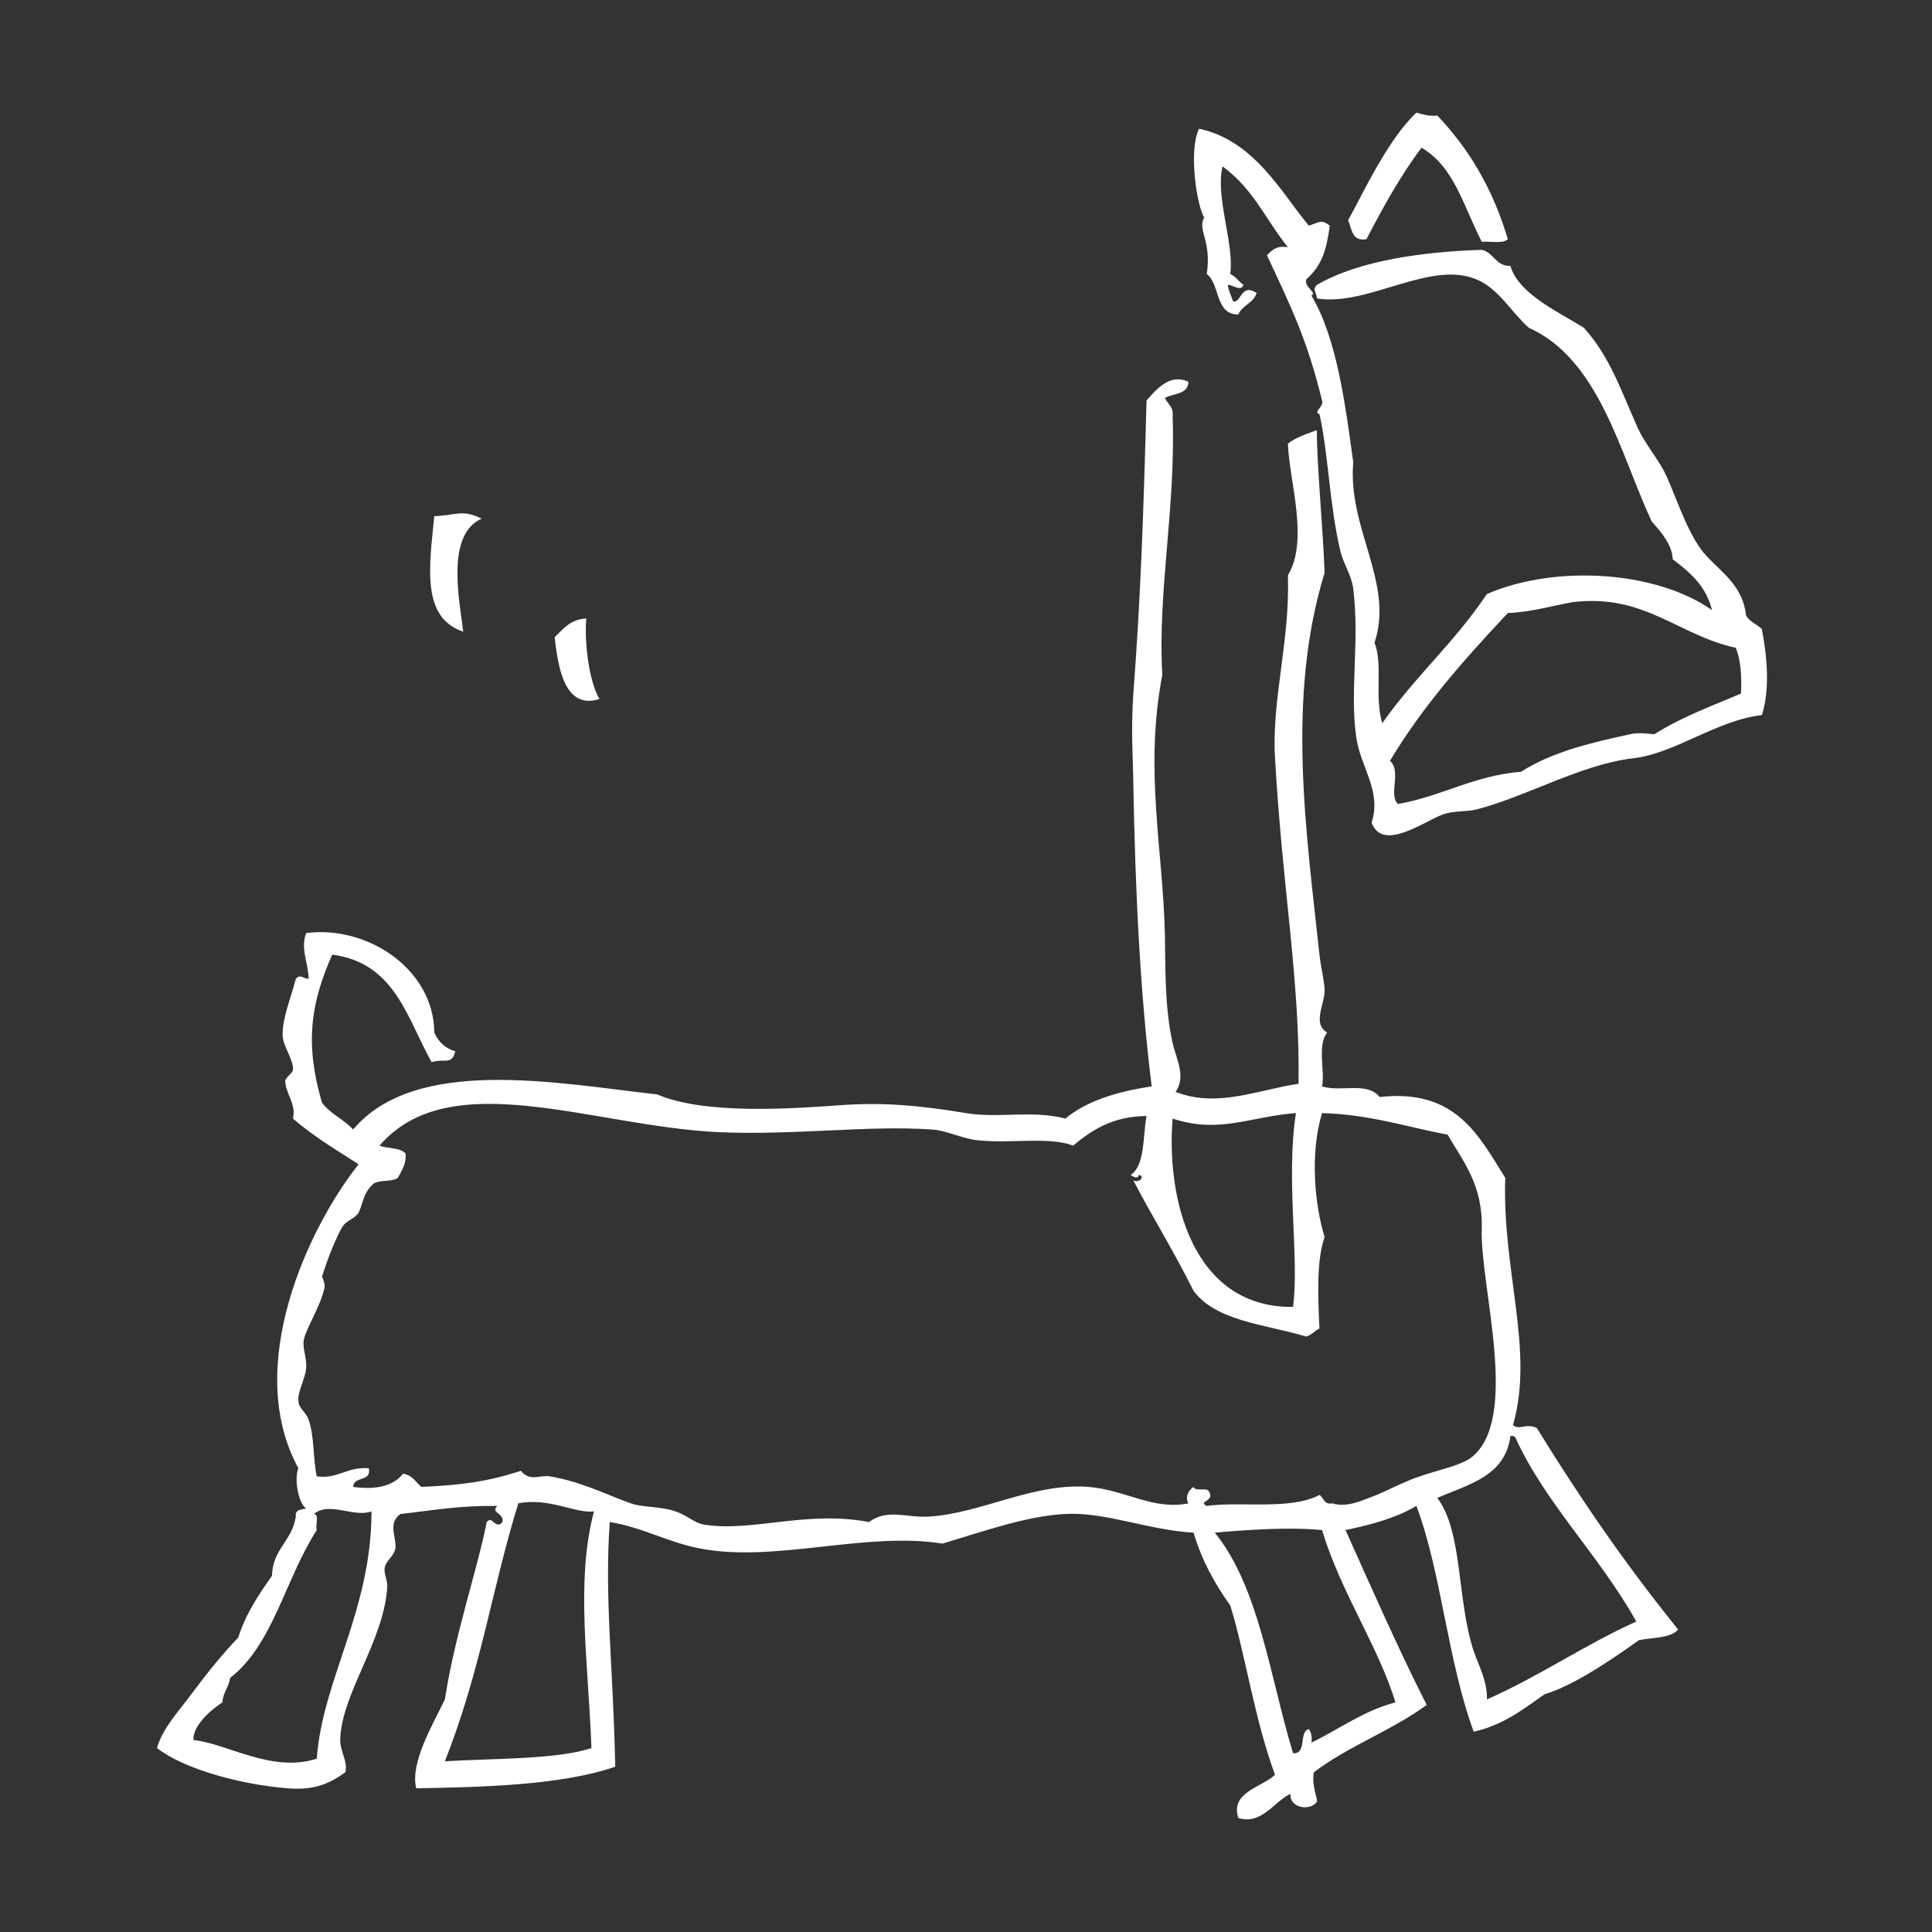 <svg version="1.1" id="圖層_1" xmlns="http://www.w3.org/2000/svg" xmlns:xlink="http://www.w3.org/1999/xlink" x="0px" y="0px"
	 width="60px" height="60px" viewBox="0 0 60 60" enable-background="new 0 0 60 60" xml:space="preserve">
<rect x="0" y="0" width="60" height="60" fill="#333333" stroke="none"/>
<path fill-rule="evenodd" clip-rule="evenodd" fill="#FFFFFF" d="M14.957,16.108c-1.13,0.5-0.68,2.58-0.57,3.51
	c-1.32-0.44-1.05-2.05-0.9-3.59C14.127,16.018,14.357,15.798,14.957,16.108z"/>
<path fill-rule="evenodd" clip-rule="evenodd" fill="#FFFFFF" d="M18.207,19.208c-0.06,0.68,0.07,1.93,0.41,2.5
	c-1.03,0.33-1.28-0.85-1.39-1.92C17.497,19.528,17.717,19.228,18.207,19.208z"/>
<path fill-rule="evenodd" clip-rule="evenodd" fill="#FFFFFF" d="M41.867,6.838c0.45-0.8,1.21-2.48,2.12-3.34
	c0.19,0.05,0.37,0.12,0.65,0.09c0.93,0.98,1.7,2.19,2.19,3.84c-0.15,0.15-0.54,0.06-0.81,0.08c-0.59-1.16-0.86-2.33-1.87-2.92
	c-0.65,0.86-1.19,1.84-1.71,2.84C41.977,7.508,41.987,7.108,41.867,6.838z"/>
<path fill-rule="evenodd" clip-rule="evenodd" fill="#FFFFFF" d="M48.857,18.698c-0.41,0.06-1.32,0.32-2.03,0.34
	c-1.33,1.42-2.63,2.87-3.66,4.59c0.37,0.32-0.06,1.07,0.25,1.34c1.37-0.24,2.34-0.88,3.82-1c1-0.64,2.26-0.92,3.41-1.17
	c0.32-0.07,0.71,0.02,0.74,0c0.84-0.54,1.9-0.92,2.68-1.26c0.03-0.56-0.01-1.05-0.16-1.42
	C52.107,19.728,51.087,18.438,48.857,18.698z M42.927,22.458c1.08-1.52,2.22-2.48,3.25-4.01c2.15-0.93,5.28-0.71,6.99,0.5
	c-0.18-0.75-0.69-1.18-1.22-1.58c-0.01-0.42-0.33-0.82-0.65-1.17c-0.99-2.12-1.62-5.03-3.82-6.02c-0.56-0.5-0.93-1.21-1.62-1.5
	c-1.45-0.61-3.38,0.85-4.96,0.59c-0.01-0.21-0.16-0.26,0-0.42c1.32-0.77,3.33-1.03,5.12-1.09c0.38,0.09,0.43,0.51,0.89,0.5
	c0.25,0.86,1.44,1.4,2.28,1.92c0.79,0.87,1.16,1.95,1.63,3.01c0.26,0.62,0.71,1.07,0.97,1.67c0.35,0.81,0.69,1.86,1.22,2.42
	c0.49,0.52,1.12,0.93,1.22,1.84c0.11,0.19,0.34,0.27,0.49,0.42c0.18,0.95,0.24,1.91,0,2.67c-1.41,0.16-2.69,1.19-3.99,1.34
	c-1.63,0.19-3.29,1.18-4.87,1.59c-0.32,0.08-0.7,0.03-1.06,0.16c-0.57,0.21-1.86,1.17-2.2,0.25c0.32-0.99-0.35-1.72-0.48-2.67
	c-0.2-1.42,0.11-2.97-0.09-4.59c-0.05-0.42-0.3-0.76-0.4-1.17c-0.34-1.43-0.37-3.01-0.65-4.26c-0.21-0.06,0.15-0.23,0.08-0.42
	c-0.47-1.93-0.99-2.96-1.71-4.51c0.15-0.16,0.3-0.31,0.65-0.25c-0.7-0.87-1.06-1.8-2.03-2.51c-0.23,0.96,0.37,2.41,0.24,3.34
	c0.17,0.08,0.27,0.24,0.41,0.34c-0.08,0.23-0.35-0.02-0.49,0c0.07,0.32,0.1,0.29,0.16,0.5c0.25,0.12,0.24-0.58,0.74-0.25
	c-0.1,0.32-0.45,0.38-0.57,0.67c-0.73,0-0.56-0.94-0.98-1.26c0.16-1.02-0.3-1.38-0.08-1.75c-0.25-0.44-0.48-2.11-0.16-2.76
	c1.72,0.36,2.58,2.02,3.41,3.01c0.32-0.1,0.39-0.21,0.65,0c-0.1,0.74-0.23,1.22-0.73,1.67c-0.07,0.25,0.35,0.41,0.16,0.5
	c0.79,1.33,1.05,3.36,1.3,5.18c-0.18,2.06,1.28,3.75,0.66,5.6C42.957,20.638,42.677,21.628,42.927,22.458z"/>
<path fill-rule="evenodd" clip-rule="evenodd" fill="#FFFFFF" d="M37.727,47.598c1.38,1.7,1.71,4.48,2.43,6.85
	c0.44,0.03,0.17-0.67,0.49-0.75c0.07,0.1,0.11,0.23,0.08,0.42c0.87-0.42,1.6-0.98,2.61-1.25c-0.54-1.76-1.69-3.4-2.28-5.35
	C40.027,47.418,38.747,47.508,37.727,47.598z M9.747,47.018c0.18,0.01,0.04,0.35,0.09,0.5c-1,1.56-1.35,3.55-2.69,4.59
	c-0.04,0.29-0.22,0.45-0.24,0.76c-0.39,0.25-0.93,0.75-0.9,1.17c1.06,0.11,2.43,1.03,3.83,0.58c0.18-2.47,1.7-4.59,1.7-7.68
	C10.987,47.138,10.227,46.618,9.747,47.018z M16.097,46.688c-0.83,2.68-1.15,5.14-2.28,8.01c1.45-0.09,3.48-0.05,4.55-0.41
	c-0.09-2.6-0.5-5.18,0.08-7.35C17.857,47.008,17.057,46.498,16.097,46.688z M44.637,46.518c0.8,1.07,0.6,3.15,1.13,4.76
	c0.16,0.46,0.43,0.94,0.41,1.5c1.63-0.72,3.02-1.69,4.64-2.42c-1.14-2.04-2.82-3.67-3.74-5.68c-0.02-0.06-0.07-0.1-0.17-0.08
	C46.747,45.848,45.607,46.098,44.637,46.518z M36.417,34.738c-0.2,2.42,0.58,5.88,3.74,5.85c0.2-1.5-0.23-3.99,0.09-6.02
	C38.797,34.678,37.877,35.218,36.417,34.738z M33.327,35.578c-0.76-0.29-1.95-0.05-3-0.17c-0.48-0.06-0.96-0.31-1.39-0.33
	c-1.97-0.14-4.3,0.19-6.66,0.08c-3.89-0.19-8.31-2.11-10.49,0.42c0.24,0.1,0.65,0.05,0.81,0.25c0.02,0.35-0.13,0.53-0.24,0.75
	c-0.17,0.13-0.54,0.06-0.74,0.17c-0.34,0.28-0.34,0.63-0.48,0.91c-0.1,0.18-0.37,0.24-0.49,0.42c-0.18,0.28-0.49,1.04-0.65,1.59
	c0.01-0.03,0.11,0.22,0.08,0.33c-0.15,0.65-0.62,1.32-0.65,1.67c-0.02,0.24,0.11,0.56,0.08,0.84c-0.05,0.38-0.26,0.68-0.24,1
	c0.01,0.24,0.24,0.34,0.32,0.59c0.18,0.52,0.13,1.19,0.25,1.75c0.64,0.1,0.95-0.31,1.62-0.25c0.08,0.44-0.48,0.23-0.49,0.58
	c0.74,0.1,1.26-0.04,1.55-0.41c0.29,0.04,0.39,0.26,0.57,0.41c1.24-0.06,2-0.15,3.09-0.5c0.29,0.35,0.59,0.12,0.89,0.17
	c0.99,0.17,1.62,0.51,2.52,0.84c0.37,0.13,0.94,0.09,1.39,0.25c0.37,0.12,0.58,0.36,0.89,0.41c1.5,0.24,3.16-0.45,5.12-0.08
	c0.58-0.43,1.2-0.12,1.87-0.17c1.62-0.1,3.25-1.06,4.96-0.92c1.16,0.1,1.99,0.73,3.09,0.51c-0.09-0.14-0.05-0.37,0.16-0.51
	c0.06,0.17,0.46-0.02,0.49,0.17c0.16,0.28-0.37,0.27-0.08,0.42c1.03-0.15,2.59,0.14,3.5-0.34c0.14,0.08,0.13,0.31,0.4,0.26
	c0.45,0.14,0.91-0.09,1.14-0.17c0.41-0.15,0.61-0.27,1.14-0.5c0.71-0.32,1.63-0.45,2.03-0.75c1.54-1.19,0.27-5.33,0.33-7.1
	c0.04-1.37-0.58-2.1-1.06-2.93c-1.28-0.24-2.42-0.63-3.9-0.67c-0.38,1.26-0.23,2.84,0.08,3.85c-0.25,0.7-0.21,1.81-0.16,2.84
	c-0.15,0.07-0.24,0.2-0.41,0.25c-1.26-0.38-2.8-0.47-3.5-1.42c-0.65-1.3-1.21-2.17-1.87-3.43c0.17,0.1,0.39-0.13,0.17-0.17
	c-0.02,0.14-0.18,0.06-0.25,0c0.45-0.31,0.37-1.18,0.49-1.83C34.557,34.668,33.917,35.088,33.327,35.578z M36.907,11.858
	c-0.01,0.4-0.46,0.35-0.73,0.5c0.08,0.19,0.28,0.27,0.24,0.58c0.1,2.83-0.47,5.42-0.32,8.02c-0.57,2.95,0.03,5.48,0.08,8.1
	c0.02,1.04-0.01,2.2,0.24,3.34c0.11,0.48,0.43,1.04,0.09,1.51c1.29,0.51,2.54-0.06,3.82-0.25c0.05-3.2-0.5-6.05-0.73-10.11
	c-0.11-1.81,0.47-3.65,0.4-5.68c0.66-1.1,0.04-2.93,0-4.09c0.25-0.2,0.58-0.3,0.9-0.42c-0.01,0.94,0.19,3.07,0.24,4.43
	c-1.2,3.9-0.56,8.11-0.16,11.86c0.04,0.37,0.14,0.75,0.16,1.08c0.02,0.44-0.4,1.05,0.08,1.34c-0.32,0.4-0.06,1.22-0.16,1.67
	c0.59,0.19,1.39-0.16,1.79,0.33c2.37-0.26,3.07,1.19,3.9,2.51c-0.1,2.89,0.91,5.36,0.24,7.68c0.2,0.17,0.42-0.07,0.74,0.09
	c1.42,2.3,2.77,4.25,4.39,6.26c-0.25,0.28-0.8,0.24-1.22,0.33c-0.87,0.62-2.01,1.4-2.93,1.68c-0.66,0.46-1.28,0.96-2.2,1.16
	c-0.81-2.19-1.01-4.98-1.78-7.01c-0.62,0.37-1.39,0.58-2.2,0.75c0.82,1.83,1.63,3.67,2.52,5.43c-1.07,0.79-2.44,1.28-3.5,2.09
	c-0.09,0.38,0.13,0.86,0.09,0.92c-0.22,0.3-0.86,0.19-0.82-0.25c-0.51,0.24-0.9,0.98-1.62,0.75c-0.26-0.8,0.73-0.95,1.14-1.34
	c-0.64-1.73-0.93-3.78-1.39-5.26c-0.47-0.66-0.88-1.38-1.14-2.26c-1.42-0.08-2.75-0.65-3.98-0.58c-1.21,0.06-2.53,0.54-3.82,0.92
	c-2.38-0.38-5.16,0.59-7.48,0.16c-1.01-0.18-1.81-0.66-2.85-0.83c-0.17,2.36,0.11,4.55,0.17,7.6c-1.7,0.58-4.1,0.63-6.18,0.67
	c-0.2-0.79,0.52-1.99,0.89-2.76c0.31-2.02,0.99-3.97,1.3-5.51c0.18-0.22,0.27,0.26,0.49,0c0.05-0.29-0.39-0.28-0.16-0.5
	c-1.27-0.01-1.91,0.13-3.01,0.25c-0.42,0.29-0.1,0.78-0.16,1.08c-0.06,0.26-0.29,0.36-0.33,0.59c-0.03,0.18,0.09,0.39,0.08,0.58
	c-0.09,1.68-1.44,3.36-1.46,4.77c-0.01,0.34,0.24,0.66,0.16,1c-0.46,0.33-0.93,0.57-1.79,0.5c-1.41-0.11-3.2-0.58-4.06-1.25
	c0.16-0.61,0.7-1.17,1.13-1.76c0.44-0.59,0.92-1.18,1.39-1.67c0.24-0.75,0.64-1.34,1.05-1.92c0.02-0.84,0.63-1.08,0.74-1.84
	c-0.03-0.22,0.16-0.21,0.32-0.25c-0.26-0.18-0.37-0.96-0.24-1.25c-1.72-3.15,0.3-7.46,1.87-9.44c-0.7-0.45-1.42-0.88-2.04-1.42
	c0.11-0.45-0.22-0.75-0.24-1.17c0-0.08,0.24-0.27,0.24-0.33c0.04-0.3-0.32-0.76-0.32-1.09c-0.01-0.52,0.24-1.1,0.41-1.75
	c0.15-0.16,0.2-0.01,0.4,0c-0.02-0.53-0.26-0.92-0.08-1.42c1.9-0.25,3.97,1.12,3.98,3.09c0.13,0.29,0.34,0.49,0.65,0.58
	c-0.09,0.45-0.37,0.21-0.73,0.34c-0.75-1.31-1.12-3.09-3.09-3.34c-0.66,1.5-0.86,2.73-0.32,4.59c0.25,0.35,0.68,0.52,0.97,0.84
	c1.95-2.31,6.38-1.43,9.44-1.09c1.48,0.63,4.1,0.45,5.77,0.33c1.29-0.09,2.43,0.02,3.82,0.25c1,0.17,2.06-0.1,3.09,0.17
	c0.67-0.56,1.63-0.84,2.68-1c-0.37-2.98-0.51-6.15-0.57-9.36c-0.01-0.94-0.08-1.62,0-2.84c0.22-2.9,0.31-5.36,0.41-9.1
	C35.887,12.118,36.327,11.578,36.907,11.858z"/>
</svg>
